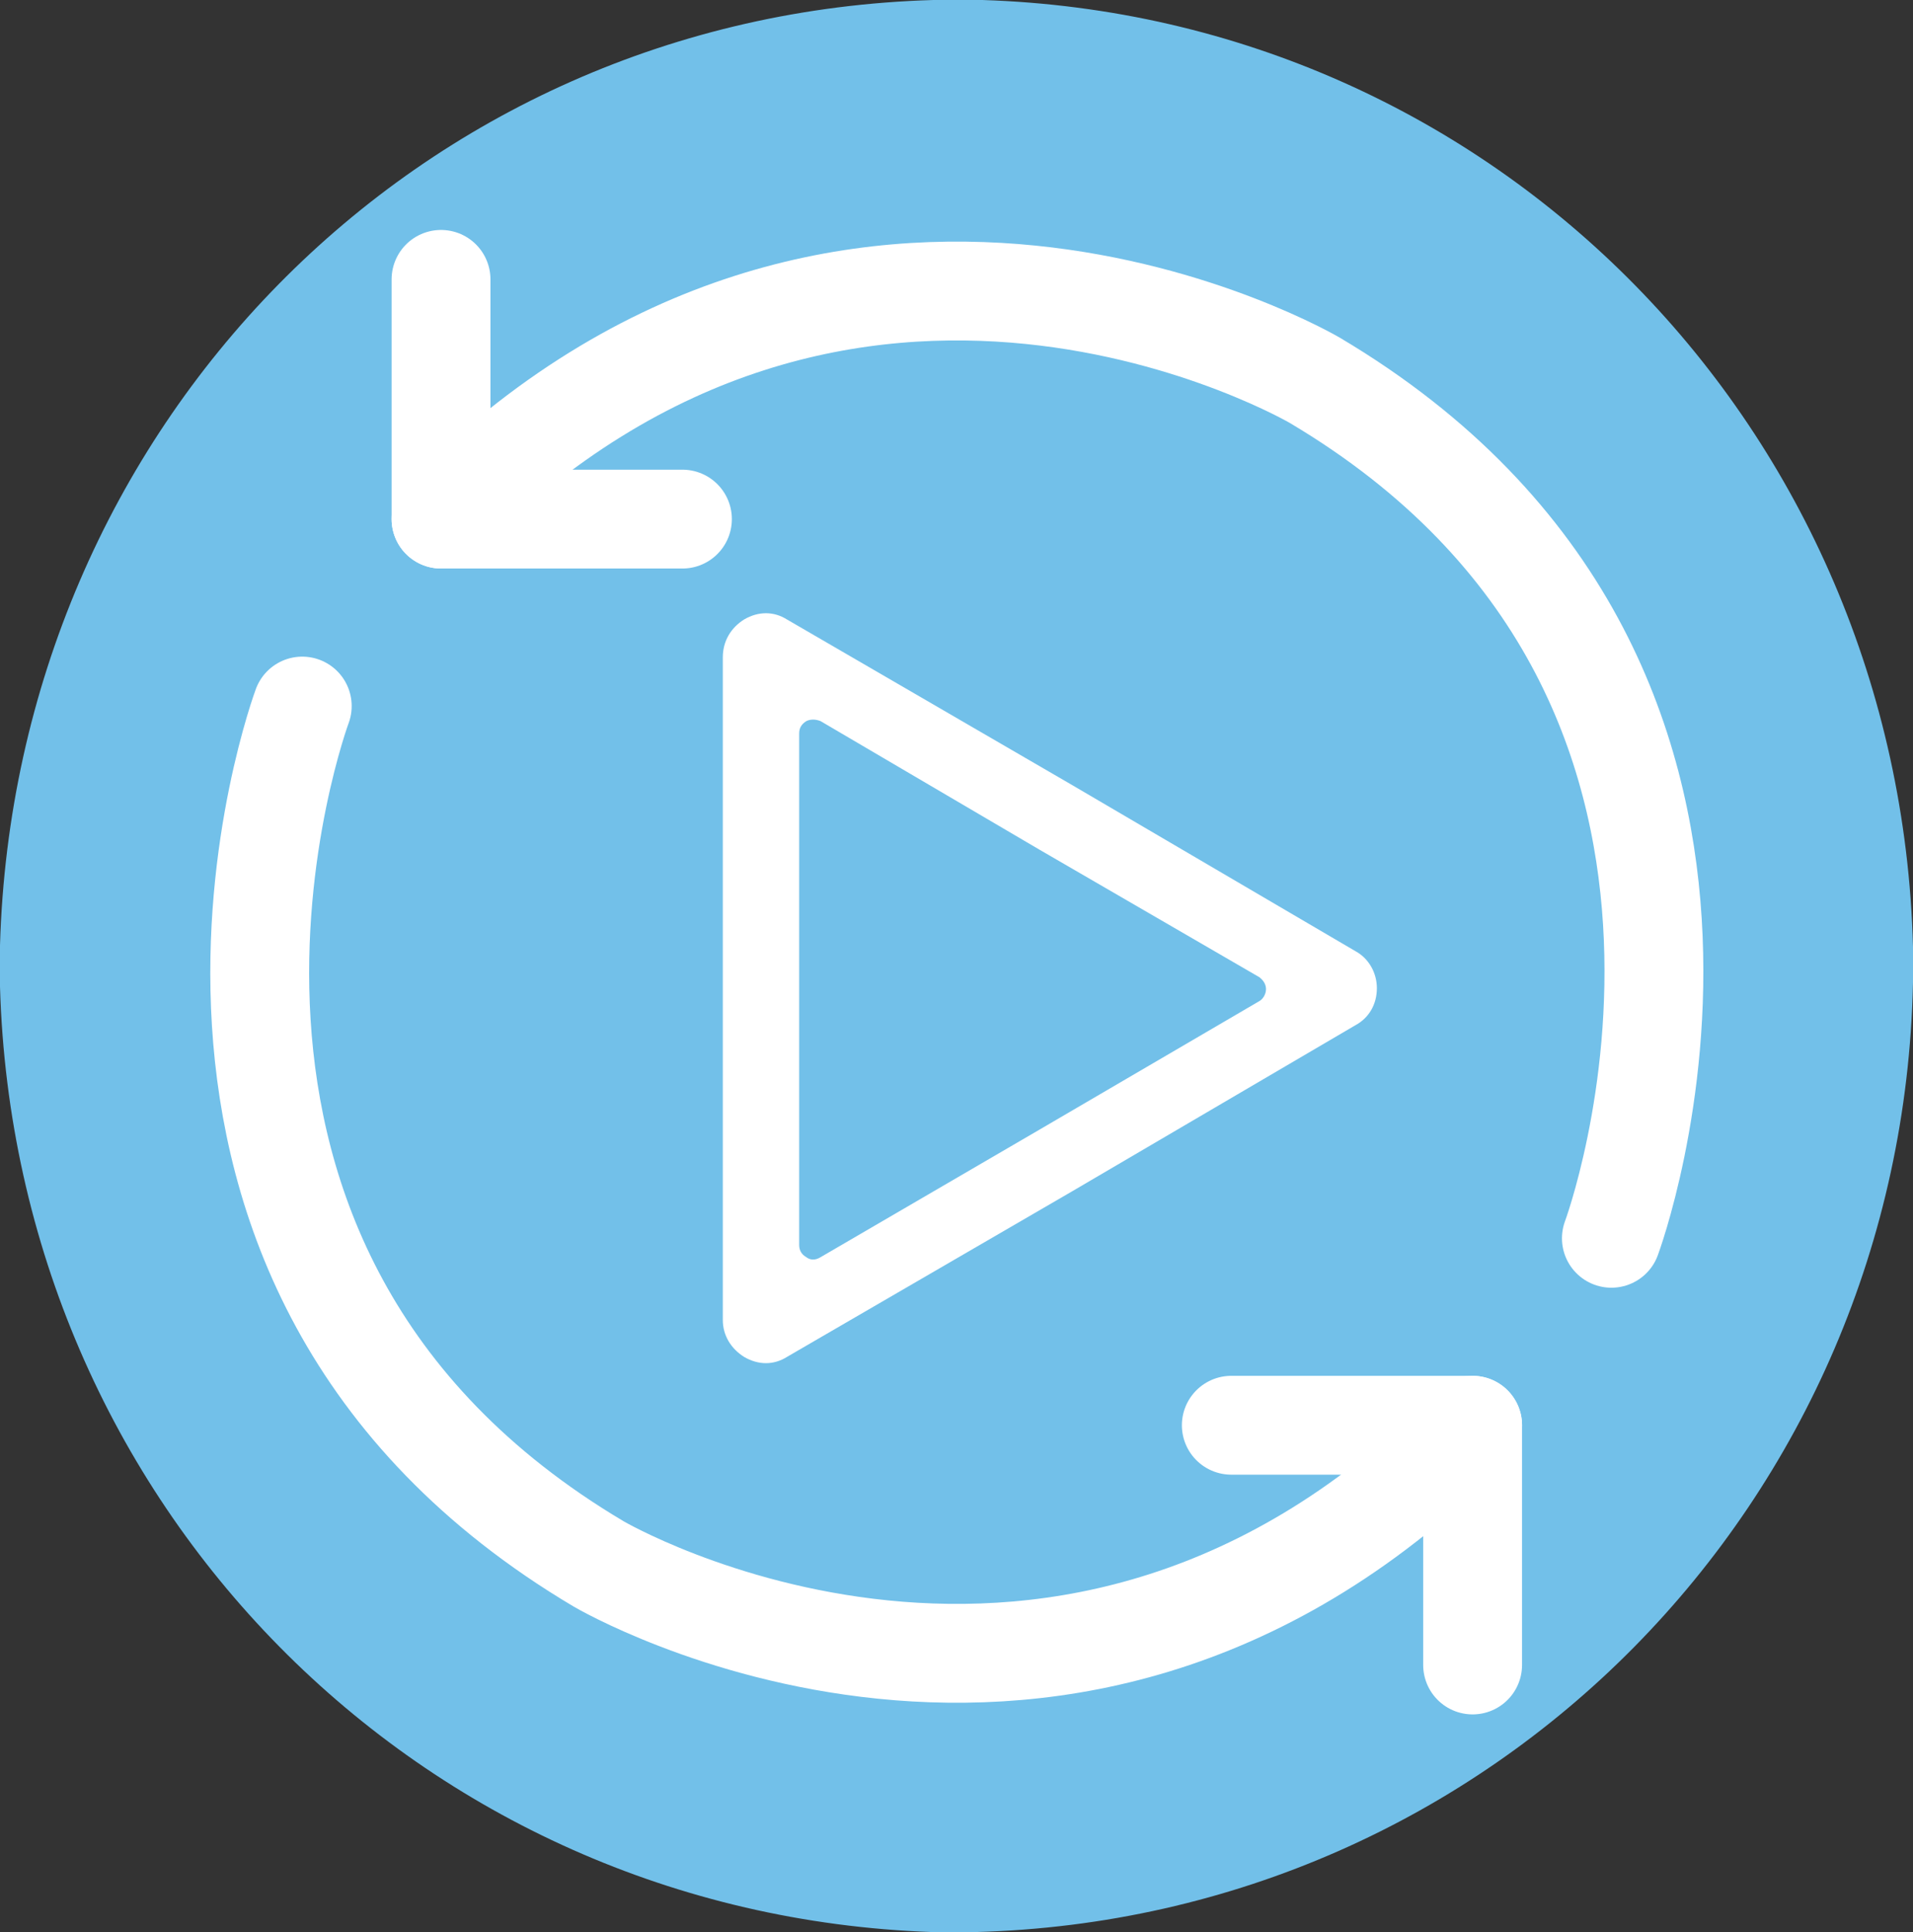 <?xml version="1.0" encoding="UTF-8"?>
<svg id="_Слой_2" data-name="Слой 2" xmlns="http://www.w3.org/2000/svg" viewBox="0 0 208.42 210.51">
  <rect x="0" y="0" width="208.42" height="210.51" fill="#333333" stroke="none"/>
  <defs>
    <style>
      .cls-1 {
        fill: #fff;
        fill-rule: evenodd;
      }

      .cls-2 {
        fill: none;
        stroke: #fff;
        stroke-linecap: round;
        stroke-linejoin: round;
        stroke-width: 10.77px;
      }

      .cls-3 {
        fill: #72c0e9;
      }
    </style>
  </defs>
  <g id="start">
    <path class="cls-3" d="m101.68,0h5.36c55.98,1.8,99.89,46.76,101.38,103.15v3.91c-1.19,56.69-45.85,101.95-102.13,103.45h-4.76C45.7,208.55,1.64,163.9,0,107.51v-4.51C1.64,46.61,45.41,1.65,101.68,0h0Z"/>
    <g>
      <polyline class="cls-2" points="74.35 56.56 48.05 56.56 48.05 30.44"/>
      <path class="cls-2" d="m175.56,134.92s22.68-60.83-32.31-93.48c0,0-50.87-29.9-95.2,15.12"/>
    </g>
    <g>
      <polyline class="cls-2" points="134.15 155.29 160.44 155.29 160.44 181.41"/>
      <path class="cls-2" d="m32.93,76.93s-22.68,60.83,32.31,93.48c0,0,50.87,29.9,95.2-15.12"/>
    </g>
    <path class="cls-1" d="m147.68,103.64l-30.92-18.13-31.03-18.02c-1.44-.9-3.1-.9-4.65,0-1.44.9-2.33,2.35-2.33,4.14v72.19c0,1.68.89,3.13,2.33,4.03,1.55.9,3.21.9,4.65,0l31.03-18.02,30.92-18.13c1.44-.78,2.33-2.24,2.33-4.03,0-1.68-.89-3.25-2.33-4.03h0Zm-10.53,2.8l-23.93-13.88-23.82-13.99c-.55-.22-1.11-.22-1.55,0-.55.34-.78.78-.78,1.34v55.73c0,.56.22,1.01.78,1.34.44.34,1,.34,1.55,0l23.82-13.88,23.93-13.99c.44-.22.78-.78.78-1.34s-.33-1.01-.78-1.34h0Z"/>
  </g>
</svg>